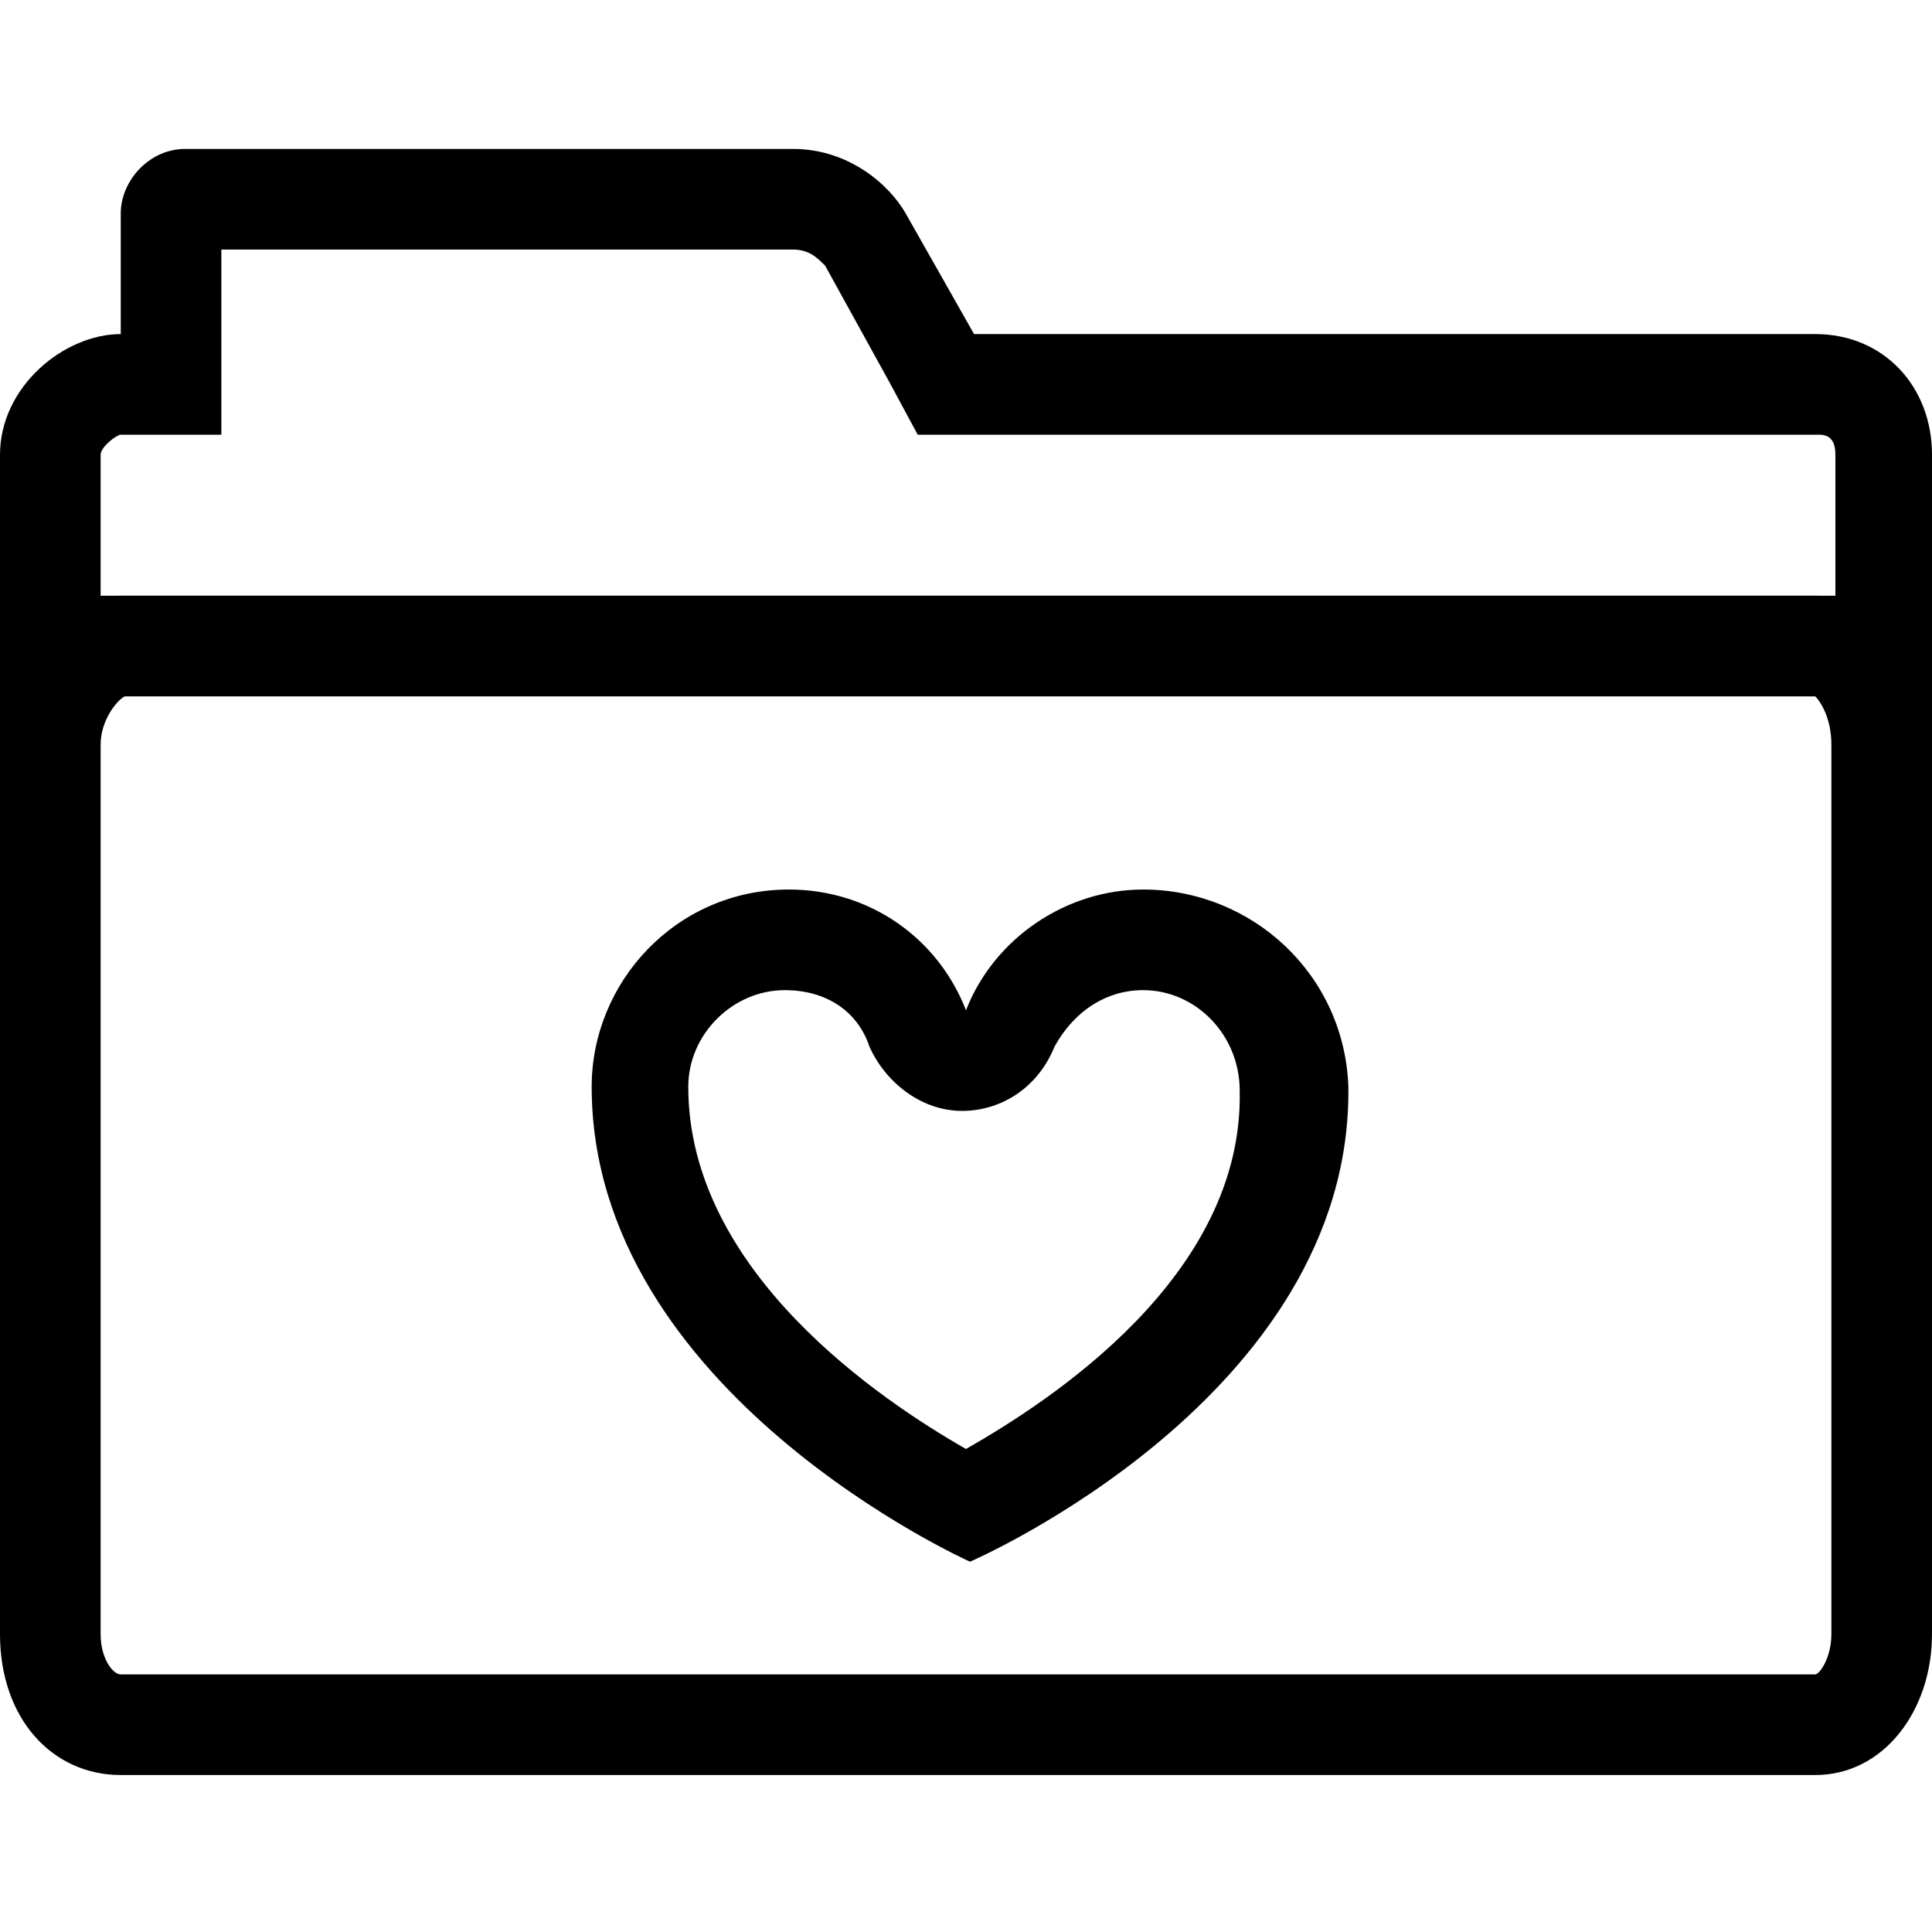 <svg enable-background="new 0 0 48 48" viewBox="0 0 48 48" xmlns="http://www.w3.org/2000/svg"><path d="m19.7 6.2c.4 0 .6.2.8.4l1.6 2.9.7 1.3h1.5 20.9c.3 0 .4.2.4.5v3.5c-.2 0-.4 0-.5 0h-42.2-.2-.2v-3.5c0-.2.4-.5.5-.5h2.5v-2.5-2.1zm0-2.5h-15.1c-.9 0-1.6.8-1.6 1.6v3c-1.4 0-3 1.3-3 3v7.4h.2c.5-1.4 1.4-1.4 2.3-1.4h.4 42.1c1.1 0 2.3 0 2.8 1.4h.2v-7.4c0-1.7-1.2-3-2.9-3h-20.9l-1.7-3c-.4-.7-1.4-1.6-2.8-1.6z"/><path d="m45.1 17.3c.1.1.4.5.4 1.2v22.1c0 .6-.3 1-.4 1h-42.1c-.2 0-.5-.4-.5-1v-22.1c0-.6.4-1.1.6-1.2zm0-2.5h-42.1c-1.4 0-3 1.6-3 3.7v22.1c0 2.1 1.3 3.5 3 3.5h42.1c1.7 0 2.9-1.6 2.9-3.5v-22.1c0-2-1.2-3.7-2.9-3.7z"/><path d="m28.4 24.6c1.3 0 2.4 1.1 2.4 2.5.1 4.6-4.7 7.7-6.8 8.9-2.1-1.2-6.9-4.4-6.9-9 0-1.3 1.1-2.4 2.4-2.4 1 0 1.8.5 2.1 1.4.4.9 1.3 1.6 2.3 1.6s1.9-.6 2.3-1.6c.5-.9 1.3-1.4 2.2-1.4m0-2.5c-1.9 0-3.7 1.2-4.4 3-.7-1.8-2.4-3-4.4-3-2.8 0-4.9 2.3-4.9 4.9 0 7.6 9.4 11.8 9.4 11.8s9.5-4.1 9.4-11.8c-.1-2.8-2.4-4.9-5.1-4.9z"/></svg>